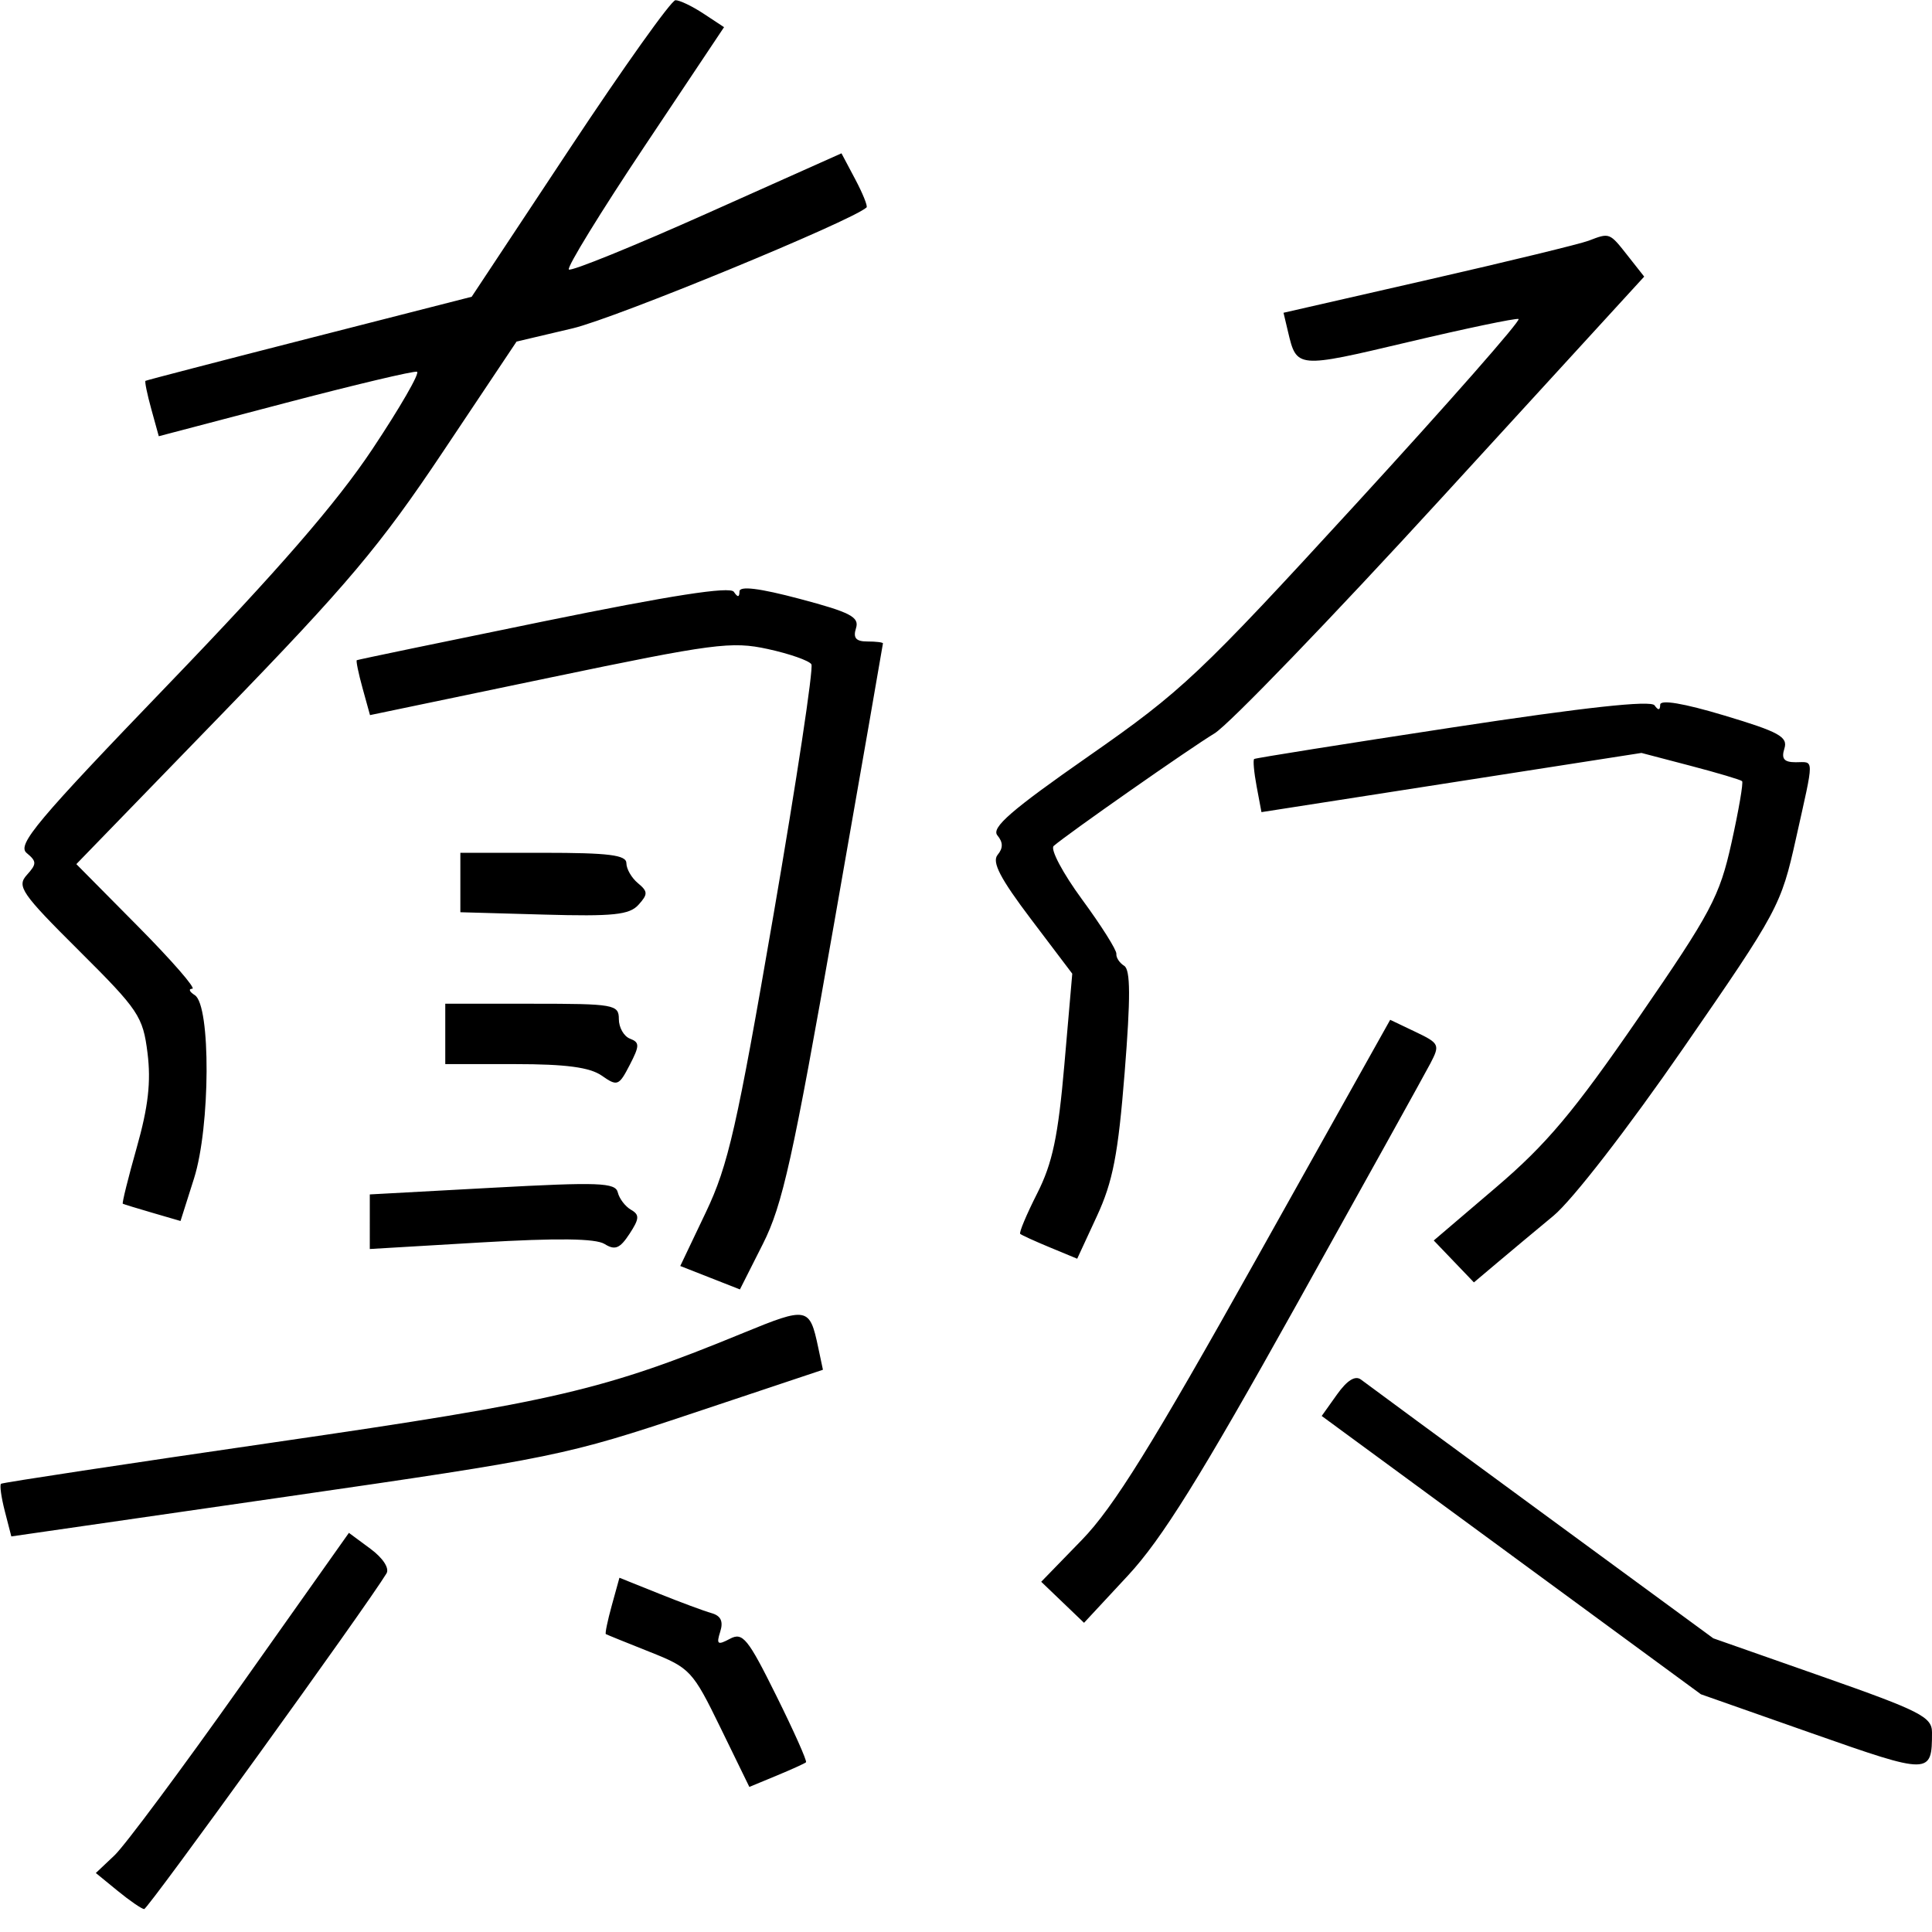 <svg xmlns="http://www.w3.org/2000/svg" width="256" height="256" viewBox="0 0 256 256" version="1.1">
	<path d="M 75.500 19.681 L 62.500 39.322 41 44.818 C 29.175 47.841, 19.400 50.382, 19.277 50.464 C 19.155 50.545, 19.501 52.230, 20.047 54.207 L 21.039 57.802 37.770 53.408 C 46.971 50.991, 54.839 49.124, 55.254 49.258 C 55.669 49.393, 53.012 54.002, 49.350 59.501 C 44.587 66.654, 36.901 75.515, 22.349 90.630 C 4.885 108.770, 2.221 111.939, 3.528 113.023 C 4.881 114.146, 4.884 114.471, 3.552 115.942 C 2.194 117.443, 2.840 118.380, 10.477 125.977 C 18.383 133.842, 18.940 134.675, 19.548 139.538 C 20.023 143.339, 19.643 146.673, 18.121 152.050 C 16.980 156.081, 16.149 159.435, 16.273 159.502 C 16.398 159.570, 18.169 160.112, 20.210 160.707 L 23.920 161.788 25.710 156.144 C 27.877 149.311, 27.946 133.216, 25.813 131.863 C 25.091 131.405, 24.940 131.024, 25.478 131.015 C 26.016 131.007, 22.779 127.287, 18.285 122.750 L 10.115 114.500 29.514 94.500 C 46.036 77.467, 50.363 72.331, 58.681 59.880 L 68.448 45.260 75.883 43.507 C 81.517 42.179, 112.880 29.274, 114.822 27.486 C 115 27.322, 114.325 25.642, 113.322 23.752 L 111.500 20.315 93.698 28.272 C 83.907 32.649, 75.662 35.995, 75.376 35.709 C 75.089 35.423, 79.599 28.081, 85.397 19.394 L 95.940 3.600 93.220 1.807 C 91.724 0.820, 90.050 0.019, 89.500 0.027 C 88.950 0.034, 82.650 8.878, 75.500 19.681 M 210.500 31.895 C 209.400 32.317, 199.854 34.639, 189.287 37.053 L 170.073 41.443 170.672 43.972 C 171.817 48.814, 171.849 48.817, 186.500 45.349 C 194.200 43.527, 200.822 42.140, 201.215 42.268 C 201.608 42.396, 191.933 53.402, 179.715 66.727 C 158.934 89.391, 156.647 91.549, 144.287 100.170 C 133.985 107.355, 131.314 109.673, 132.160 110.692 C 132.924 111.613, 132.932 112.377, 132.188 113.273 C 131.402 114.221, 132.534 116.400, 136.606 121.783 L 142.081 129.018 141.036 141.051 C 140.207 150.598, 139.461 154.129, 137.428 158.142 C 136.019 160.923, 135.008 163.332, 135.183 163.494 C 135.357 163.657, 137.128 164.464, 139.117 165.288 L 142.734 166.787 145.346 161.143 C 147.463 156.569, 148.160 152.960, 149.025 142.088 C 149.816 132.161, 149.799 128.494, 148.961 127.976 C 148.339 127.591, 147.872 126.877, 147.924 126.388 C 147.976 125.900, 145.931 122.656, 143.379 119.181 C 140.827 115.705, 139.135 112.516, 139.619 112.093 C 141.442 110.504, 157.639 99.167, 160.929 97.178 C 162.815 96.037, 176.397 81.953, 191.111 65.879 L 217.865 36.653 215.682 33.882 C 213.257 30.802, 213.301 30.819, 210.500 31.895 M 72 82.341 C 58.525 85.094, 47.400 87.407, 47.277 87.480 C 47.155 87.553, 47.498 89.220, 48.040 91.184 L 49.027 94.756 72.763 89.808 C 94.605 85.255, 96.918 84.951, 101.733 85.998 C 104.611 86.624, 107.212 87.535, 107.513 88.022 C 107.815 88.509, 105.556 103.441, 102.495 121.204 C 97.639 149.380, 96.496 154.409, 93.534 160.626 L 90.139 167.751 94.092 169.304 L 98.044 170.856 101.087 164.827 C 103.691 159.669, 105.059 153.506, 110.560 122.149 C 114.096 101.992, 116.992 85.388, 116.995 85.250 C 116.998 85.112, 116.070 85, 114.933 85 C 113.414 85, 113.014 84.533, 113.424 83.240 C 113.893 81.763, 112.695 81.138, 105.991 79.359 C 100.623 77.935, 97.995 77.610, 97.985 78.370 C 97.974 79.167, 97.753 79.181, 97.235 78.417 C 96.728 77.671, 88.897 78.888, 72 82.341 M 192.500 96.383 C 178.200 98.561, 166.358 100.445, 166.186 100.570 C 166.013 100.694, 166.159 102.329, 166.510 104.204 L 167.150 107.611 192.325 103.690 L 217.500 99.768 224 101.471 C 227.575 102.408, 230.651 103.324, 230.836 103.507 C 231.021 103.689, 230.390 107.363, 229.434 111.669 C 227.849 118.809, 226.761 120.857, 217.098 134.889 C 208.530 147.331, 204.918 151.629, 198.240 157.325 L 189.980 164.370 192.641 167.147 L 195.301 169.924 198.401 167.310 C 200.105 165.872, 203.454 163.076, 205.843 161.097 C 208.332 159.036, 215.684 149.544, 223.065 138.864 C 235.629 120.685, 235.994 120.006, 237.972 111.125 C 240.429 100.095, 240.433 101, 237.933 101 C 236.390 101, 236.012 100.539, 236.442 99.183 C 236.932 97.639, 235.735 96.980, 228.509 94.814 C 223.072 93.183, 219.994 92.666, 219.985 93.381 C 219.974 94.134, 219.729 94.160, 219.235 93.461 C 218.741 92.763, 209.983 93.720, 192.500 96.383 M 61 116.938 L 61 120.875 72.075 121.188 C 81.249 121.446, 83.399 121.224, 84.600 119.893 C 85.869 118.488, 85.860 118.128, 84.525 117.021 C 83.686 116.325, 83 115.135, 83 114.378 C 83 113.291, 80.677 113, 72 113 L 61 113 61 116.938 M 59 137 L 59 141 68.277 141 C 74.982 141, 78.160 141.424, 79.737 142.528 C 81.795 143.970, 82.006 143.890, 83.435 141.126 C 84.766 138.552, 84.771 138.126, 83.475 137.629 C 82.664 137.318, 82 136.149, 82 135.031 C 82 133.107, 81.393 133, 70.500 133 L 59 133 59 137 M 166.476 166.816 C 152.686 191.456, 147.546 199.733, 143.355 204.046 L 137.966 209.593 140.803 212.311 L 143.640 215.030 149.461 208.765 C 153.942 203.942, 159.067 195.711, 171.730 173 C 180.777 156.775, 188.788 142.334, 189.533 140.908 C 190.824 138.439, 190.730 138.242, 187.547 136.724 L 184.207 135.131 166.476 166.816 M 65.250 157.383 L 49 158.267 49 161.883 L 48.999 165.500 63.696 164.632 C 73.858 164.032, 78.922 164.095, 80.111 164.837 C 81.492 165.700, 82.138 165.438, 83.407 163.501 C 84.731 161.480, 84.763 160.963, 83.605 160.296 C 82.845 159.858, 82.060 158.825, 81.861 158 C 81.548 156.698, 79.359 156.616, 65.250 157.383 M 98.500 176.617 C 79.957 184.231, 73.738 185.683, 36.500 191.093 C 16.700 193.969, 0.337 196.450, 0.138 196.607 C -0.061 196.763, 0.164 198.397, 0.638 200.238 L 1.500 203.584 38 198.310 C 73.458 193.185, 74.993 192.870, 91.772 187.267 L 109.043 181.500 108.407 178.500 C 107.281 173.190, 106.983 173.134, 98.500 176.617 M 177.164 184.770 L 175.132 187.623 200.256 206.062 L 225.380 224.500 240.110 229.679 C 255.785 235.189, 256 235.188, 256 229.548 C 256 227.503, 254.460 226.719, 241.510 222.172 L 227.020 217.085 204.260 200.393 C 191.742 191.213, 180.981 183.300, 180.348 182.809 C 179.586 182.220, 178.506 182.885, 177.164 184.770 M 31.942 223.306 C 24.082 234.413, 16.537 244.554, 15.175 245.842 L 12.698 248.184 15.599 250.556 C 17.195 251.861, 18.771 252.944, 19.102 252.964 C 19.584 252.993, 48.544 212.879, 51.211 208.488 C 51.627 207.802, 50.744 206.447, 49.077 205.215 L 46.232 203.112 31.942 223.306 M 81.066 212.724 C 80.509 214.739, 80.155 216.450, 80.277 216.526 C 80.400 216.601, 83.007 217.659, 86.071 218.875 C 91.449 221.010, 91.774 221.359, 95.467 228.932 L 99.291 236.776 102.896 235.283 C 104.878 234.462, 106.635 233.664, 106.800 233.511 C 106.966 233.358, 105.193 229.385, 102.860 224.683 C 99.083 217.065, 98.412 216.244, 96.715 217.152 C 95.086 218.024, 94.901 217.888, 95.433 216.210 C 95.868 214.839, 95.520 214.097, 94.278 213.747 C 93.300 213.471, 90.155 212.304, 87.289 211.153 L 82.078 209.060 81.066 212.724" stroke="none" fill="black" fill-rule="evenodd"/>
</svg>